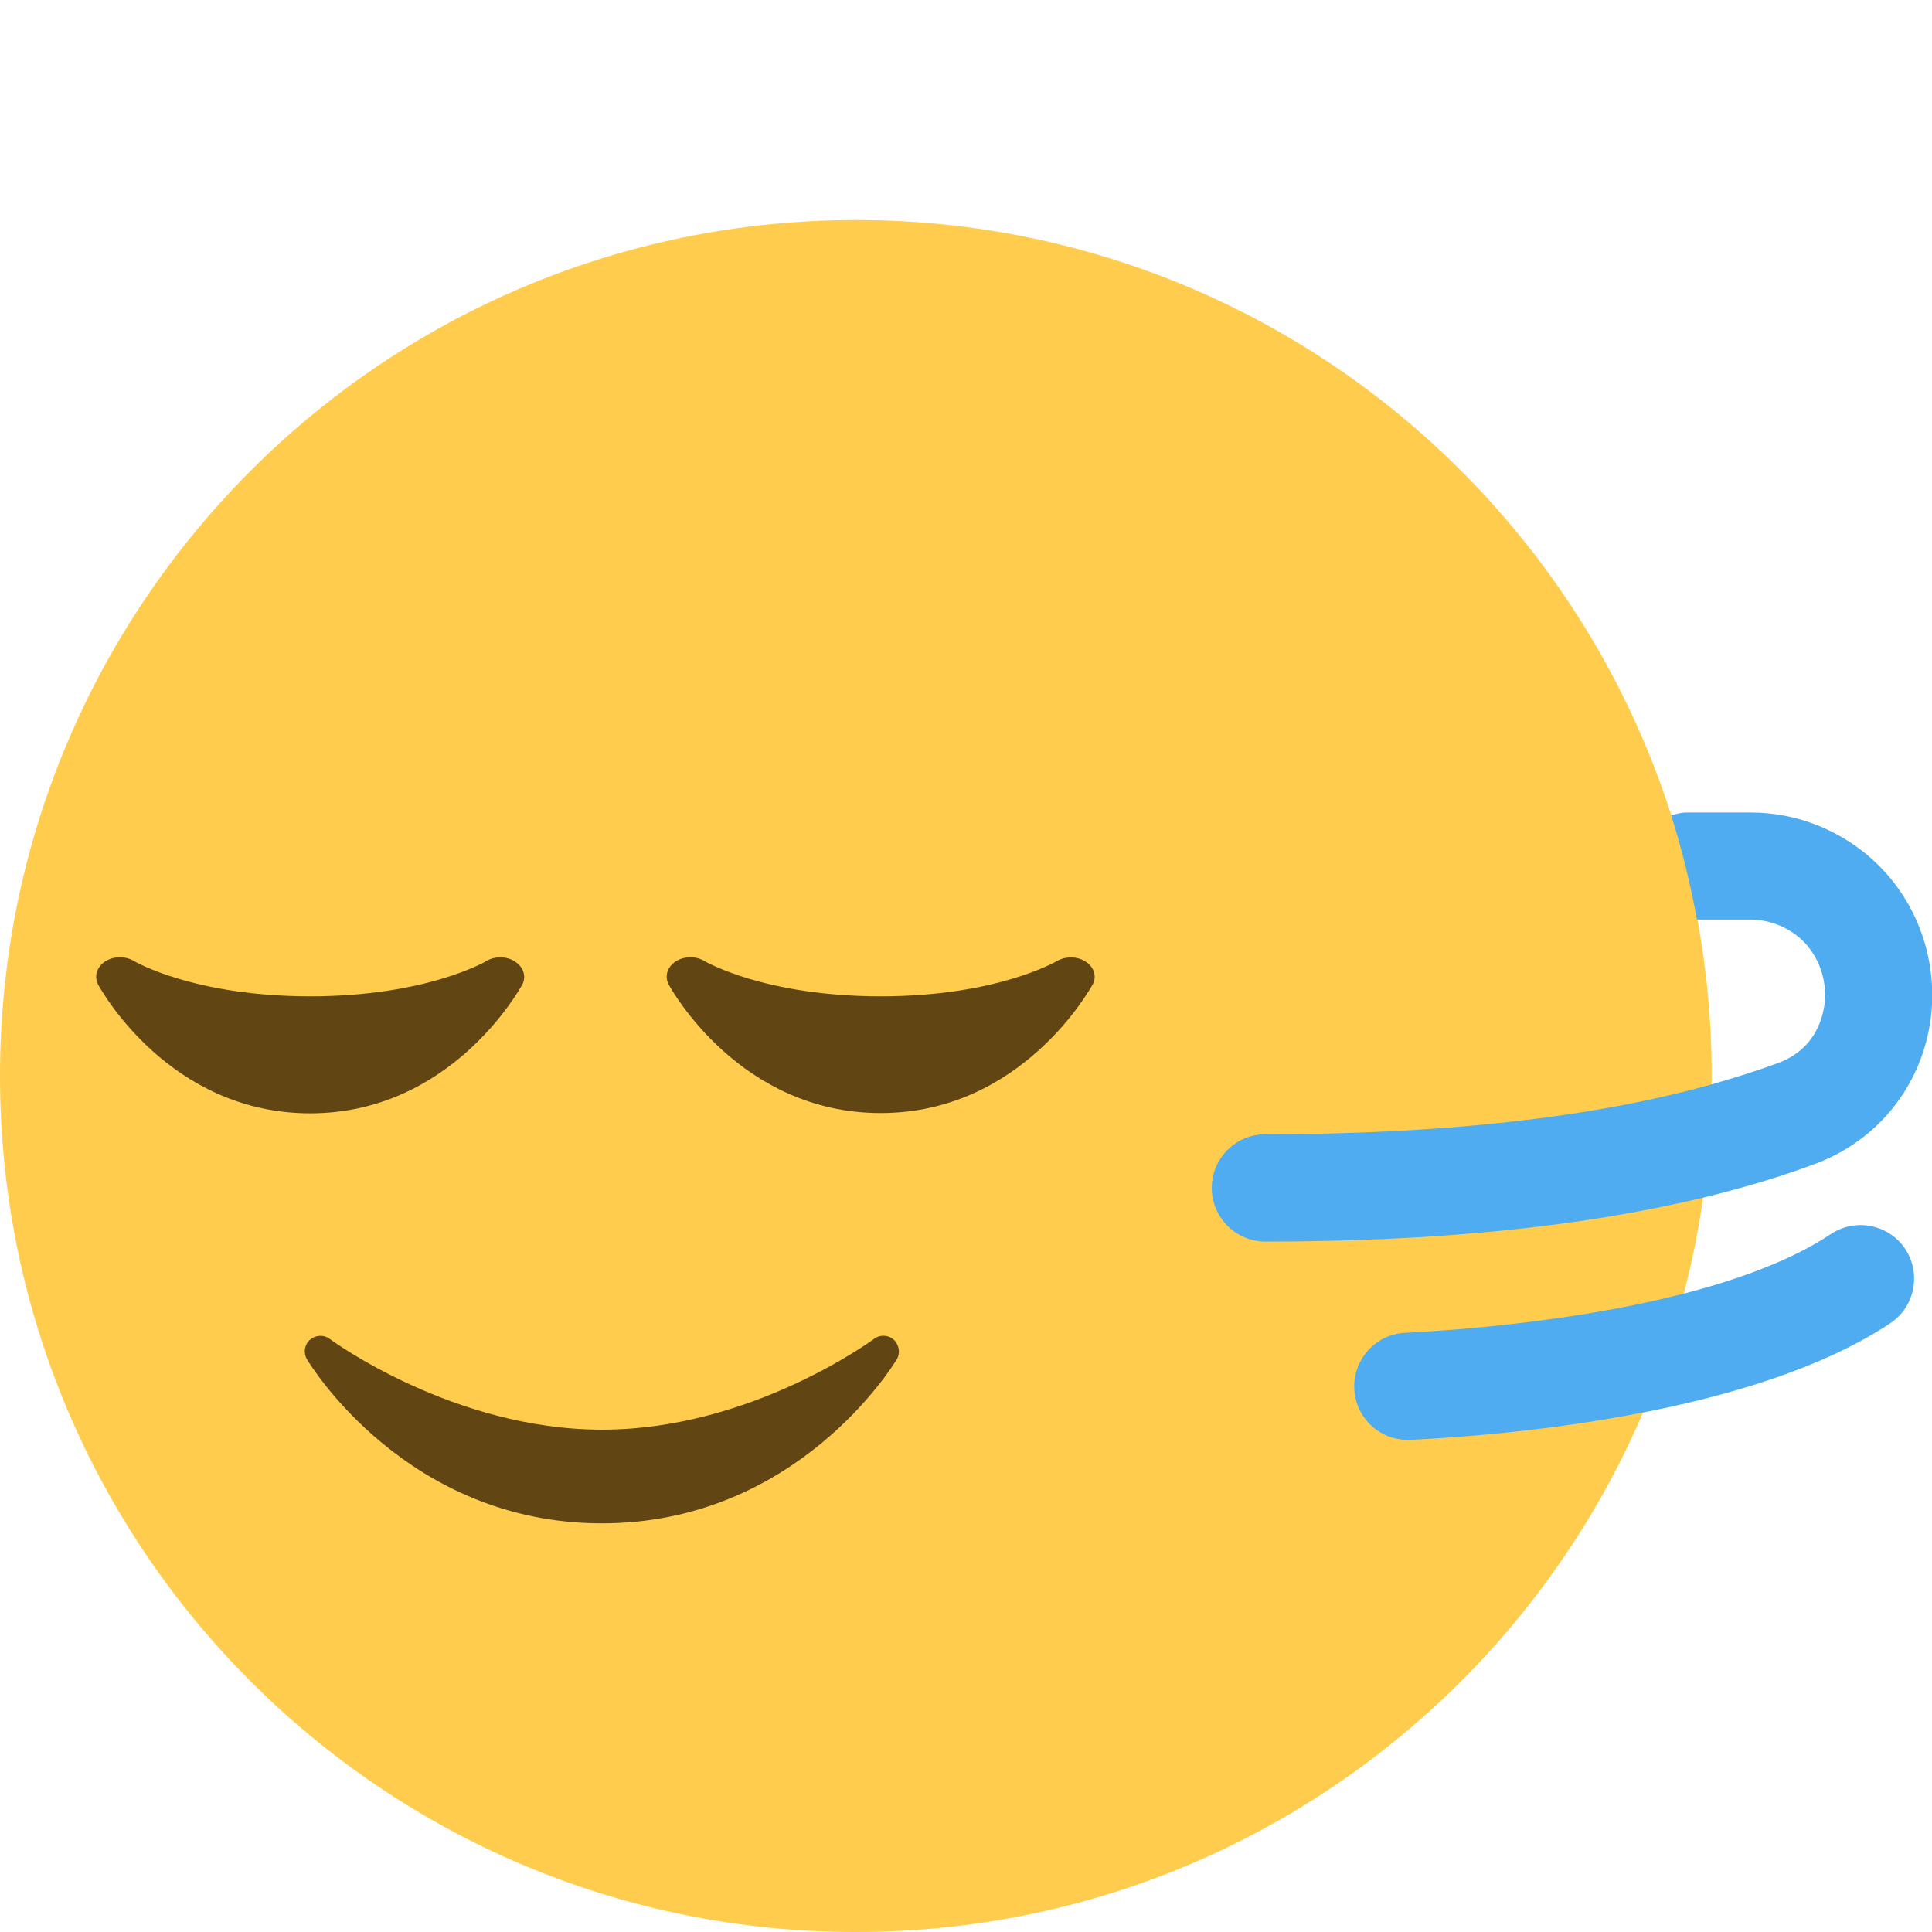 <?xml version="1.0" encoding="utf-8"?>
<!-- Generator: Adobe Illustrator 26.0.2, SVG Export Plug-In . SVG Version: 6.00 Build 0)  -->
<svg version="1.1" id="Layer_3" xmlns="http://www.w3.org/2000/svg" xmlns:xlink="http://www.w3.org/1999/xlink" x="0px" y="0px"
	 viewBox="0 0 72 72" style="enable-background:new 0 0 72 72;" xml:space="preserve">
<style type="text/css">
	.st0{fill:#FFCC4D;}
	.st1{fill:#614613;}
	.st2{fill:#4FACF0;}
	.st3{fill:#C8D4D9;}
	.st4{fill:#E1E7EB;}
	.st5{fill:#EDF0F3;}
	.st6{fill:#9BA8B3;}
	.st7{fill:#FA743E;}
	.st8{fill:#3B88C3;}
	.st9{fill:none;}
	.st10{fill:#FFFFFF;}
	.st11{fill:#C6E5B3;}
	.st12{fill:#77B255;}
	.st13{fill:#4E932B;}
	.st14{fill:#F47C01;}
	.st15{fill:#F4531F;}
	.st16{fill:#FEA726;}
</style>
<g>
	<path class="st0" d="M63.79,40.1c0,17.62-14.28,31.9-31.9,31.9S0,57.72,0,40.1s14.28-31.9,31.9-31.9S63.79,22.49,63.79,40.1z"/>
	<path class="st1" d="M40.46,35.84c-0.31-0.21-0.75-0.21-1.08-0.02c-0.02,0.01-2.23,1.31-6.56,1.31c-4.32,0-6.54-1.3-6.56-1.31
		c-0.32-0.2-0.77-0.19-1.08,0.01c-0.32,0.21-0.42,0.56-0.26,0.86c0.11,0.2,2.66,4.79,7.9,4.79c5.24,0,7.79-4.6,7.9-4.79
		C40.88,36.4,40.78,36.04,40.46,35.84z"/>
	<path class="st1" d="M18.12,35.82c-0.02,0.01-2.23,1.31-6.56,1.31c-4.33,0-6.54-1.3-6.56-1.31c-0.32-0.2-0.77-0.19-1.08,0.01
		C3.6,36.04,3.5,36.39,3.66,36.7c0.11,0.2,2.66,4.79,7.9,4.79c5.24,0,7.79-4.6,7.9-4.79c0.16-0.3,0.06-0.65-0.26-0.86
		C18.89,35.63,18.44,35.62,18.12,35.82z"/>
	<path class="st2" d="M52.46,53.66c-1.06,0-1.94-0.83-1.99-1.9c-0.05-1.1,0.8-2.04,1.9-2.09c2.61-0.13,11.49-0.77,15.86-3.68
		c0.92-0.61,2.16-0.36,2.77,0.55c0.61,0.92,0.36,2.16-0.55,2.77c-5.09,3.39-14.2,4.17-17.88,4.35
		C52.53,53.66,52.5,53.66,52.46,53.66z"/>
	<g>
		<path class="st2" d="M67.76,30.77c-0.81-0.33-1.66-0.49-2.53-0.49h-2.4c-0.19,0-0.37,0.06-0.55,0.11c0.4,1.26,0.72,2.56,0.96,3.88
			h1.99c0.36,0,0.71,0.07,1.04,0.2c1.3,0.53,1.75,1.71,1.75,2.63c-0.01,0.44-0.15,1.91-1.74,2.51c-0.78,0.29-1.62,0.55-2.49,0.8
			c-4.38,1.23-9.95,1.86-16.63,1.86c-1.1,0-2,0.89-2,2c0,1.1,0.89,2,2,2c6.34,0,11.79-0.55,16.28-1.63
			c1.52-0.37,2.94-0.79,4.24-1.28c2.6-0.98,4.29-3.41,4.33-6.2C72.03,34.33,70.37,31.82,67.76,30.77z"/>
	</g>
	<path class="st1" d="M33.31,49.93c-0.21-0.19-0.52-0.2-0.74-0.03c-0.05,0.03-4.57,3.38-10.14,3.38c-5.55,0-10.1-3.35-10.14-3.38
		c-0.22-0.17-0.53-0.15-0.74,0.03c-0.21,0.19-0.25,0.49-0.11,0.73c0.15,0.25,3.75,6.11,10.99,6.11s10.84-5.86,10.99-6.11
		C33.56,50.43,33.51,50.12,33.31,49.93z"/>
</g>
</svg>
